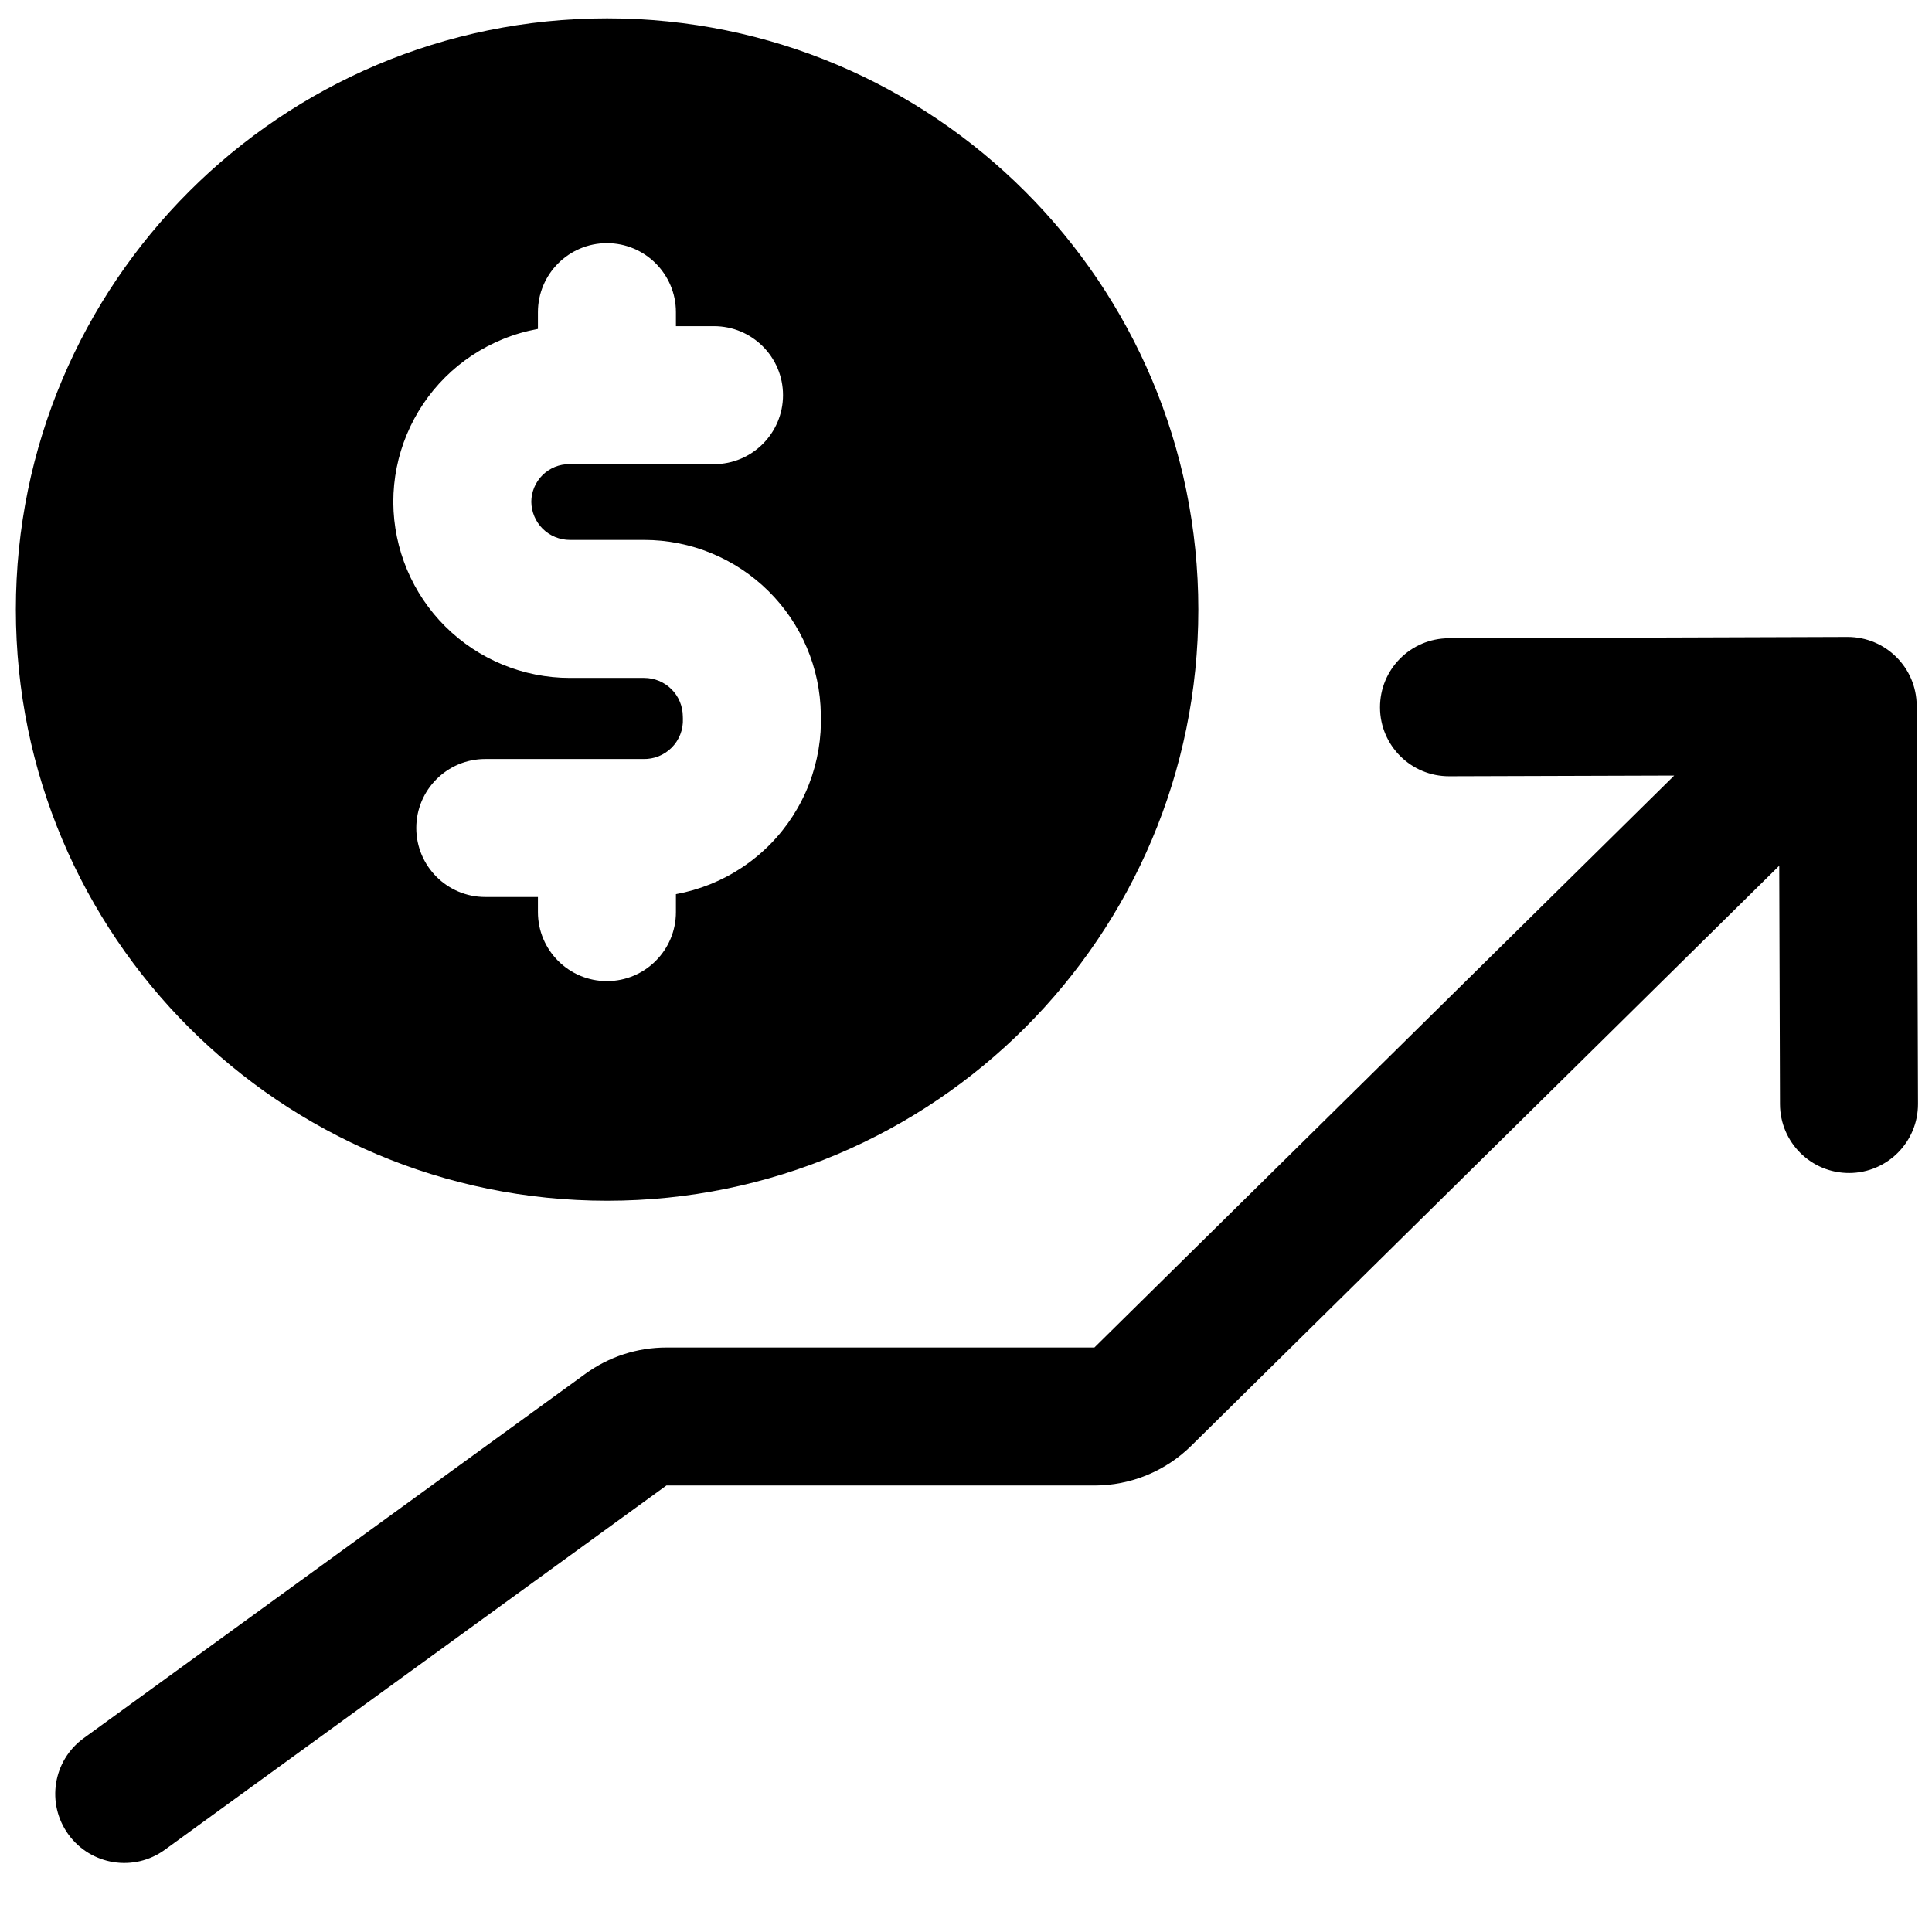 <svg width="28" height="28" viewBox="0 0 28 28" fill="none" xmlns="http://www.w3.org/2000/svg">
<path fill-rule="evenodd" clip-rule="evenodd" d="M8.799 0.266C4.067 0.266 0.23 4.102 0.23 8.834C0.23 13.566 4.067 17.402 8.799 17.402C13.531 17.402 17.367 13.566 17.367 8.834C17.367 4.102 13.531 0.266 8.799 0.266ZM8.796 3.524C9.348 3.524 9.796 3.972 9.796 4.524V4.727H10.348C10.9 4.727 11.348 5.174 11.348 5.727C11.348 6.279 10.9 6.727 10.348 6.727H8.253C8.181 6.726 8.109 6.74 8.042 6.767C7.975 6.795 7.914 6.835 7.862 6.886C7.811 6.937 7.77 6.998 7.742 7.065C7.715 7.131 7.7 7.201 7.7 7.273C7.702 7.419 7.761 7.559 7.865 7.663C7.97 7.767 8.112 7.825 8.26 7.825H9.336C10.012 7.825 10.661 8.093 11.14 8.569C11.616 9.041 11.887 9.681 11.896 10.351C11.908 10.696 11.85 11.04 11.726 11.362C11.599 11.69 11.407 11.988 11.16 12.238C10.913 12.488 10.617 12.685 10.291 12.816C10.131 12.88 9.965 12.928 9.796 12.959V13.219C9.796 13.771 9.348 14.219 8.796 14.219C8.244 14.219 7.796 13.771 7.796 13.219V13H7.033C6.481 13 6.033 12.552 6.033 12C6.033 11.447 6.481 11 7.033 11H9.293C9.303 11 9.312 11 9.322 11C9.398 11.002 9.475 10.989 9.546 10.96C9.618 10.931 9.682 10.888 9.736 10.834C9.79 10.779 9.832 10.714 9.86 10.642C9.888 10.57 9.9 10.493 9.897 10.417C9.897 10.405 9.896 10.393 9.896 10.382C9.895 10.234 9.836 10.092 9.731 9.988C9.626 9.884 9.484 9.825 9.336 9.825H8.26C7.584 9.825 6.936 9.558 6.456 9.082C5.976 8.606 5.705 7.959 5.7 7.283L5.7 7.276C5.7 6.94 5.766 6.607 5.896 6.296C6.025 5.986 6.214 5.704 6.453 5.467C6.691 5.23 6.975 5.043 7.286 4.916C7.451 4.848 7.622 4.799 7.796 4.767V4.524C7.796 3.972 8.244 3.524 8.796 3.524ZM26.775 9.231C27.327 9.23 27.777 9.676 27.778 10.228L27.797 15.997C27.799 16.549 27.353 16.998 26.801 17C26.248 17.002 25.799 16.556 25.797 16.003L25.786 12.547L17.265 20.953C16.891 21.322 16.387 21.529 15.861 21.529H9.658L2.388 26.809C1.942 27.133 1.316 27.034 0.992 26.587C0.667 26.14 0.766 25.515 1.213 25.191L8.483 19.911C8.824 19.662 9.236 19.529 9.658 19.529H15.861L24.264 11.24L21.003 11.25C20.451 11.252 20.002 10.806 20 10.254C19.998 9.701 20.444 9.252 20.997 9.25L26.775 9.231Z" fill="black"/>
</svg>
